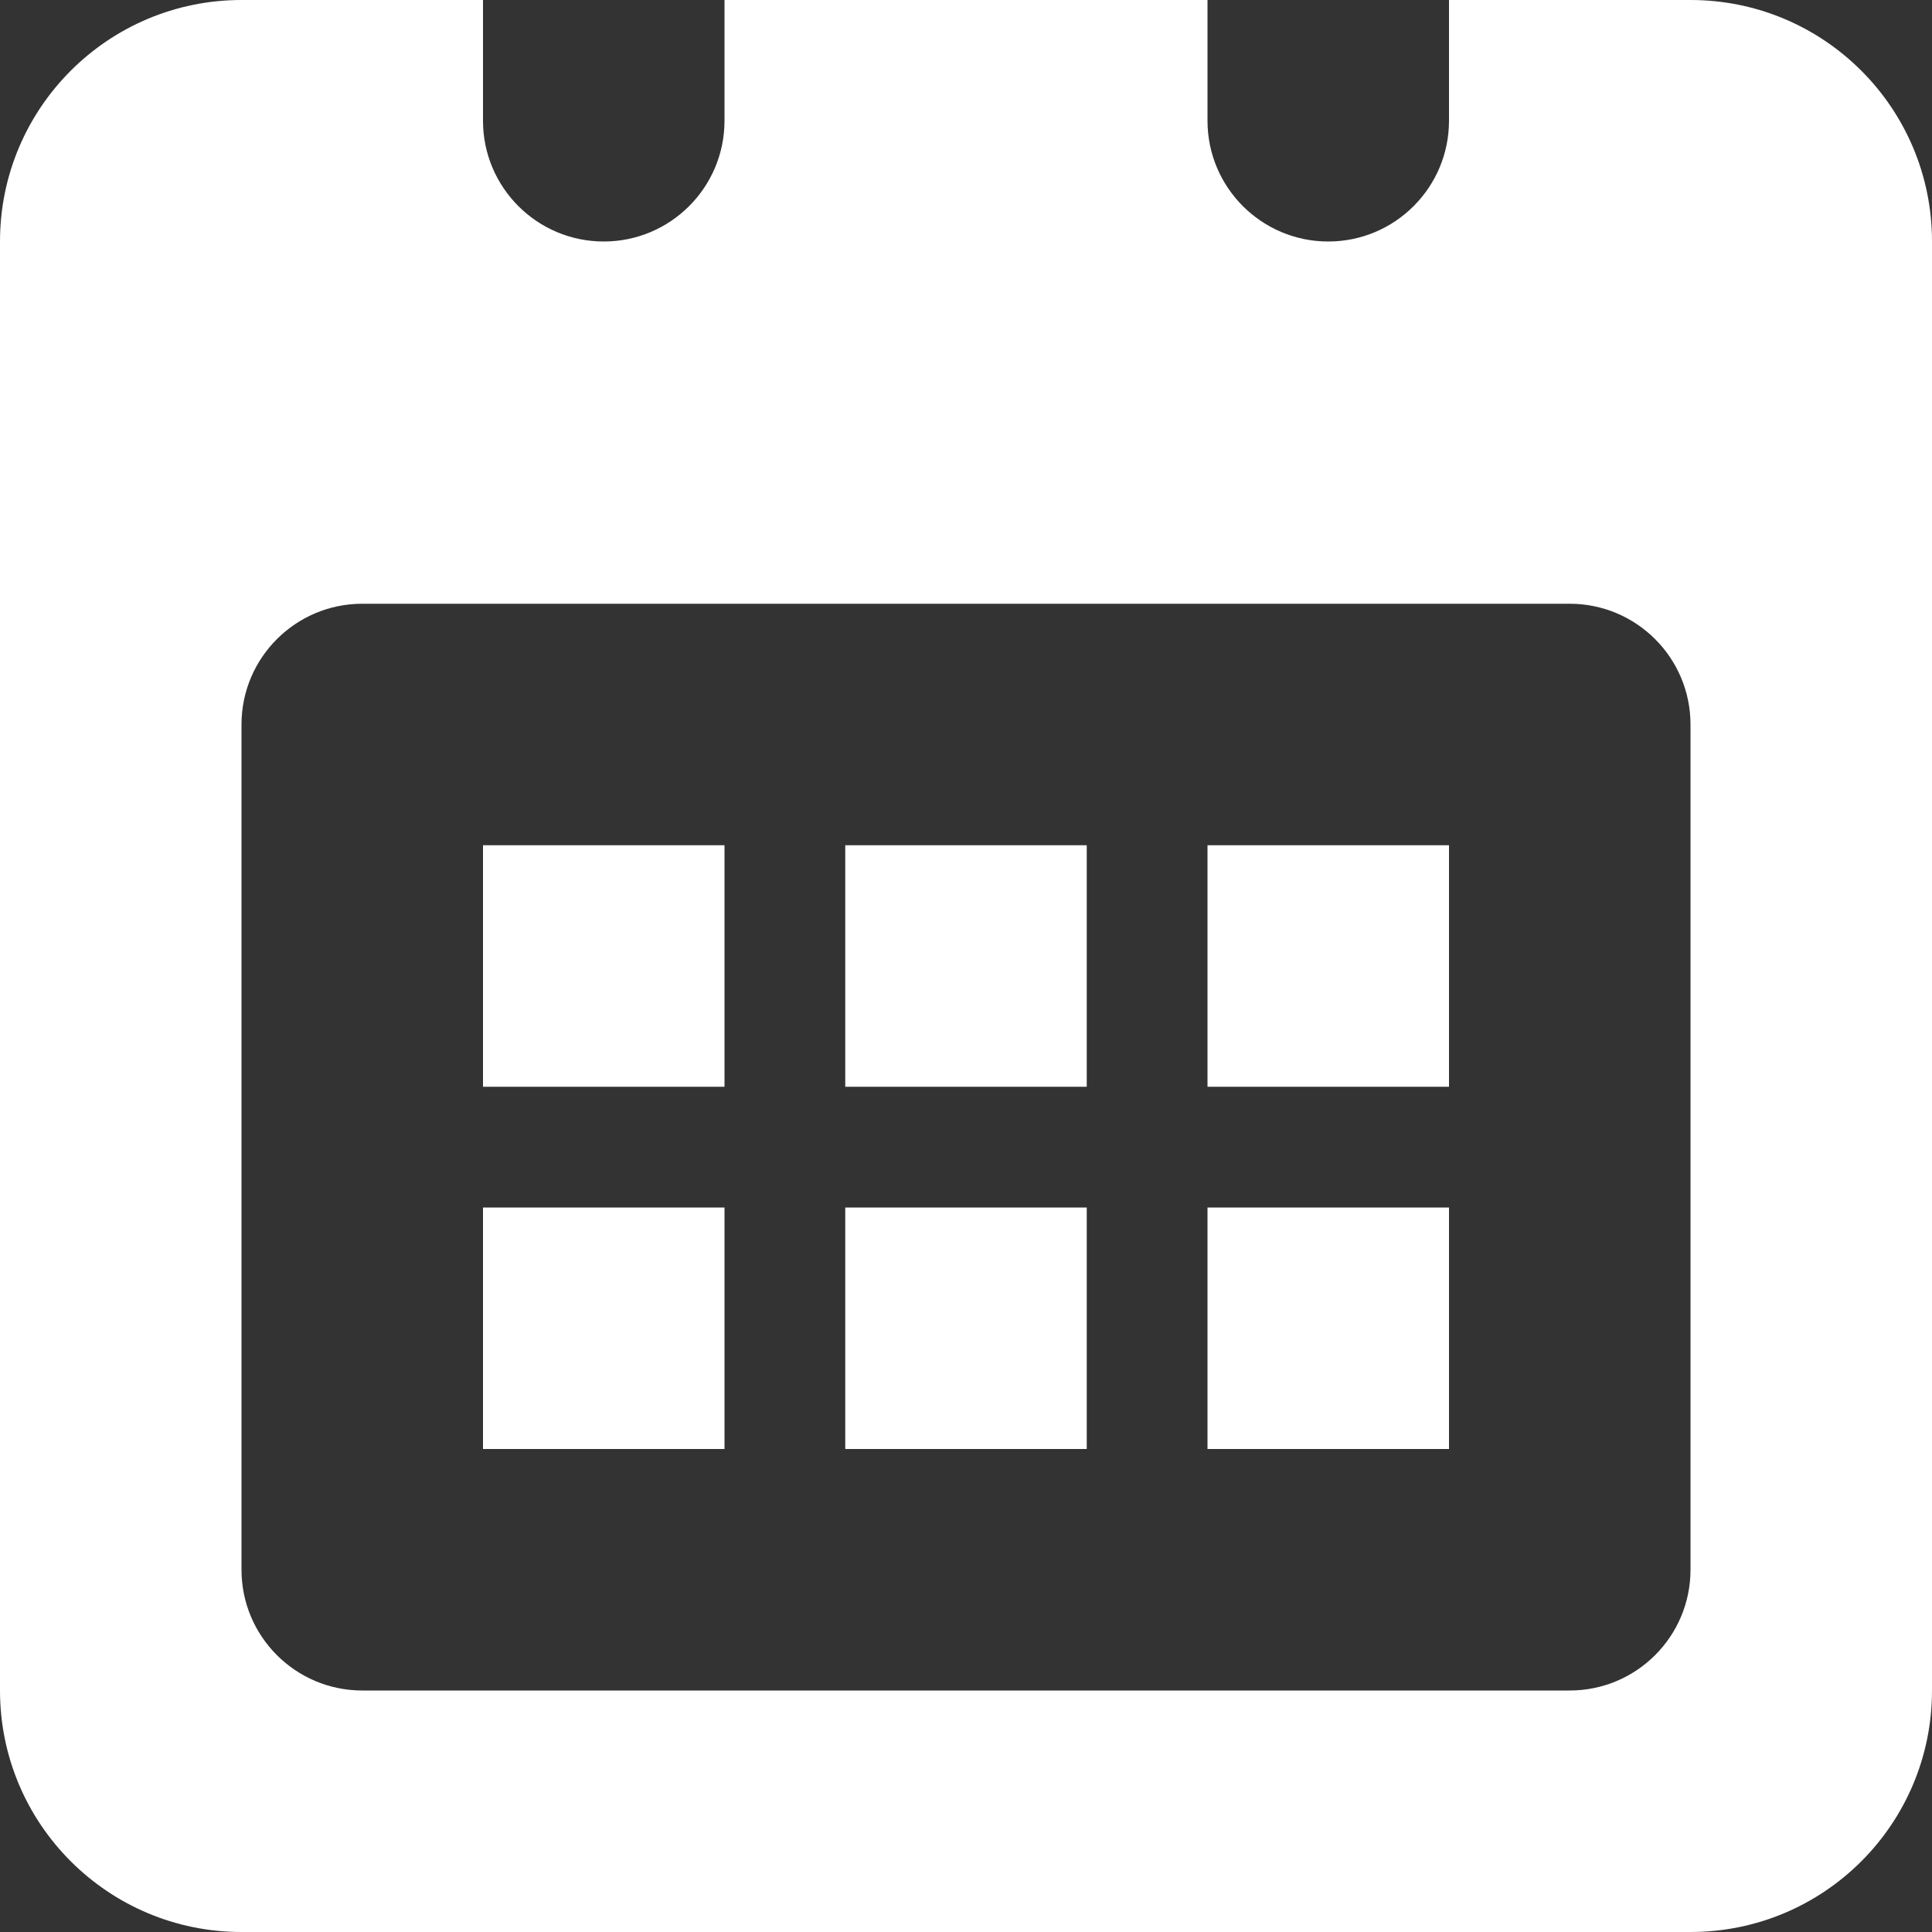 <svg height="10" viewBox="0 0 10 10" width="10" xmlns="http://www.w3.org/2000/svg"><rect x="0" y="0" width="10" height="10" fill="#333333" stroke="none"/><path d="m12.5 12.625h1.25v-1.25h-1.25zm0 1.875h1.25v-1.25h-1.25zm1.875-1.875h1.25v-1.25h-1.25zm0 1.875h1.25v-1.25h-1.25zm1.875-1.875h1.25v-1.25h-1.25zm0 1.875h1.25v-1.25h-1.25zm2.5-3.75c0-.345-.28-.625-.625-.625h-6.25c-.345 0-.625.28-.625.625v4.375c0 .345.28.625.625.625h6.25c.345 0 .625-.28.625-.625zm0 6.25h-7.5c-.69 0-1.25-.559-1.25-1.25v-7.5c0-.691.56-1.25 1.25-1.25h1.25v.625c0 .345.28.625.625.625s.625-.28.625-.625v-.625h2.5v.625c0 .345.28.625.625.625s.625-.28.625-.625v-.625h1.25c.691 0 1.25.559 1.25 1.25v7.5c0 .691-.559 1.25-1.25 1.25z" fill="#fff" fill-rule="evenodd" transform="translate(-10 -7)"/></svg>